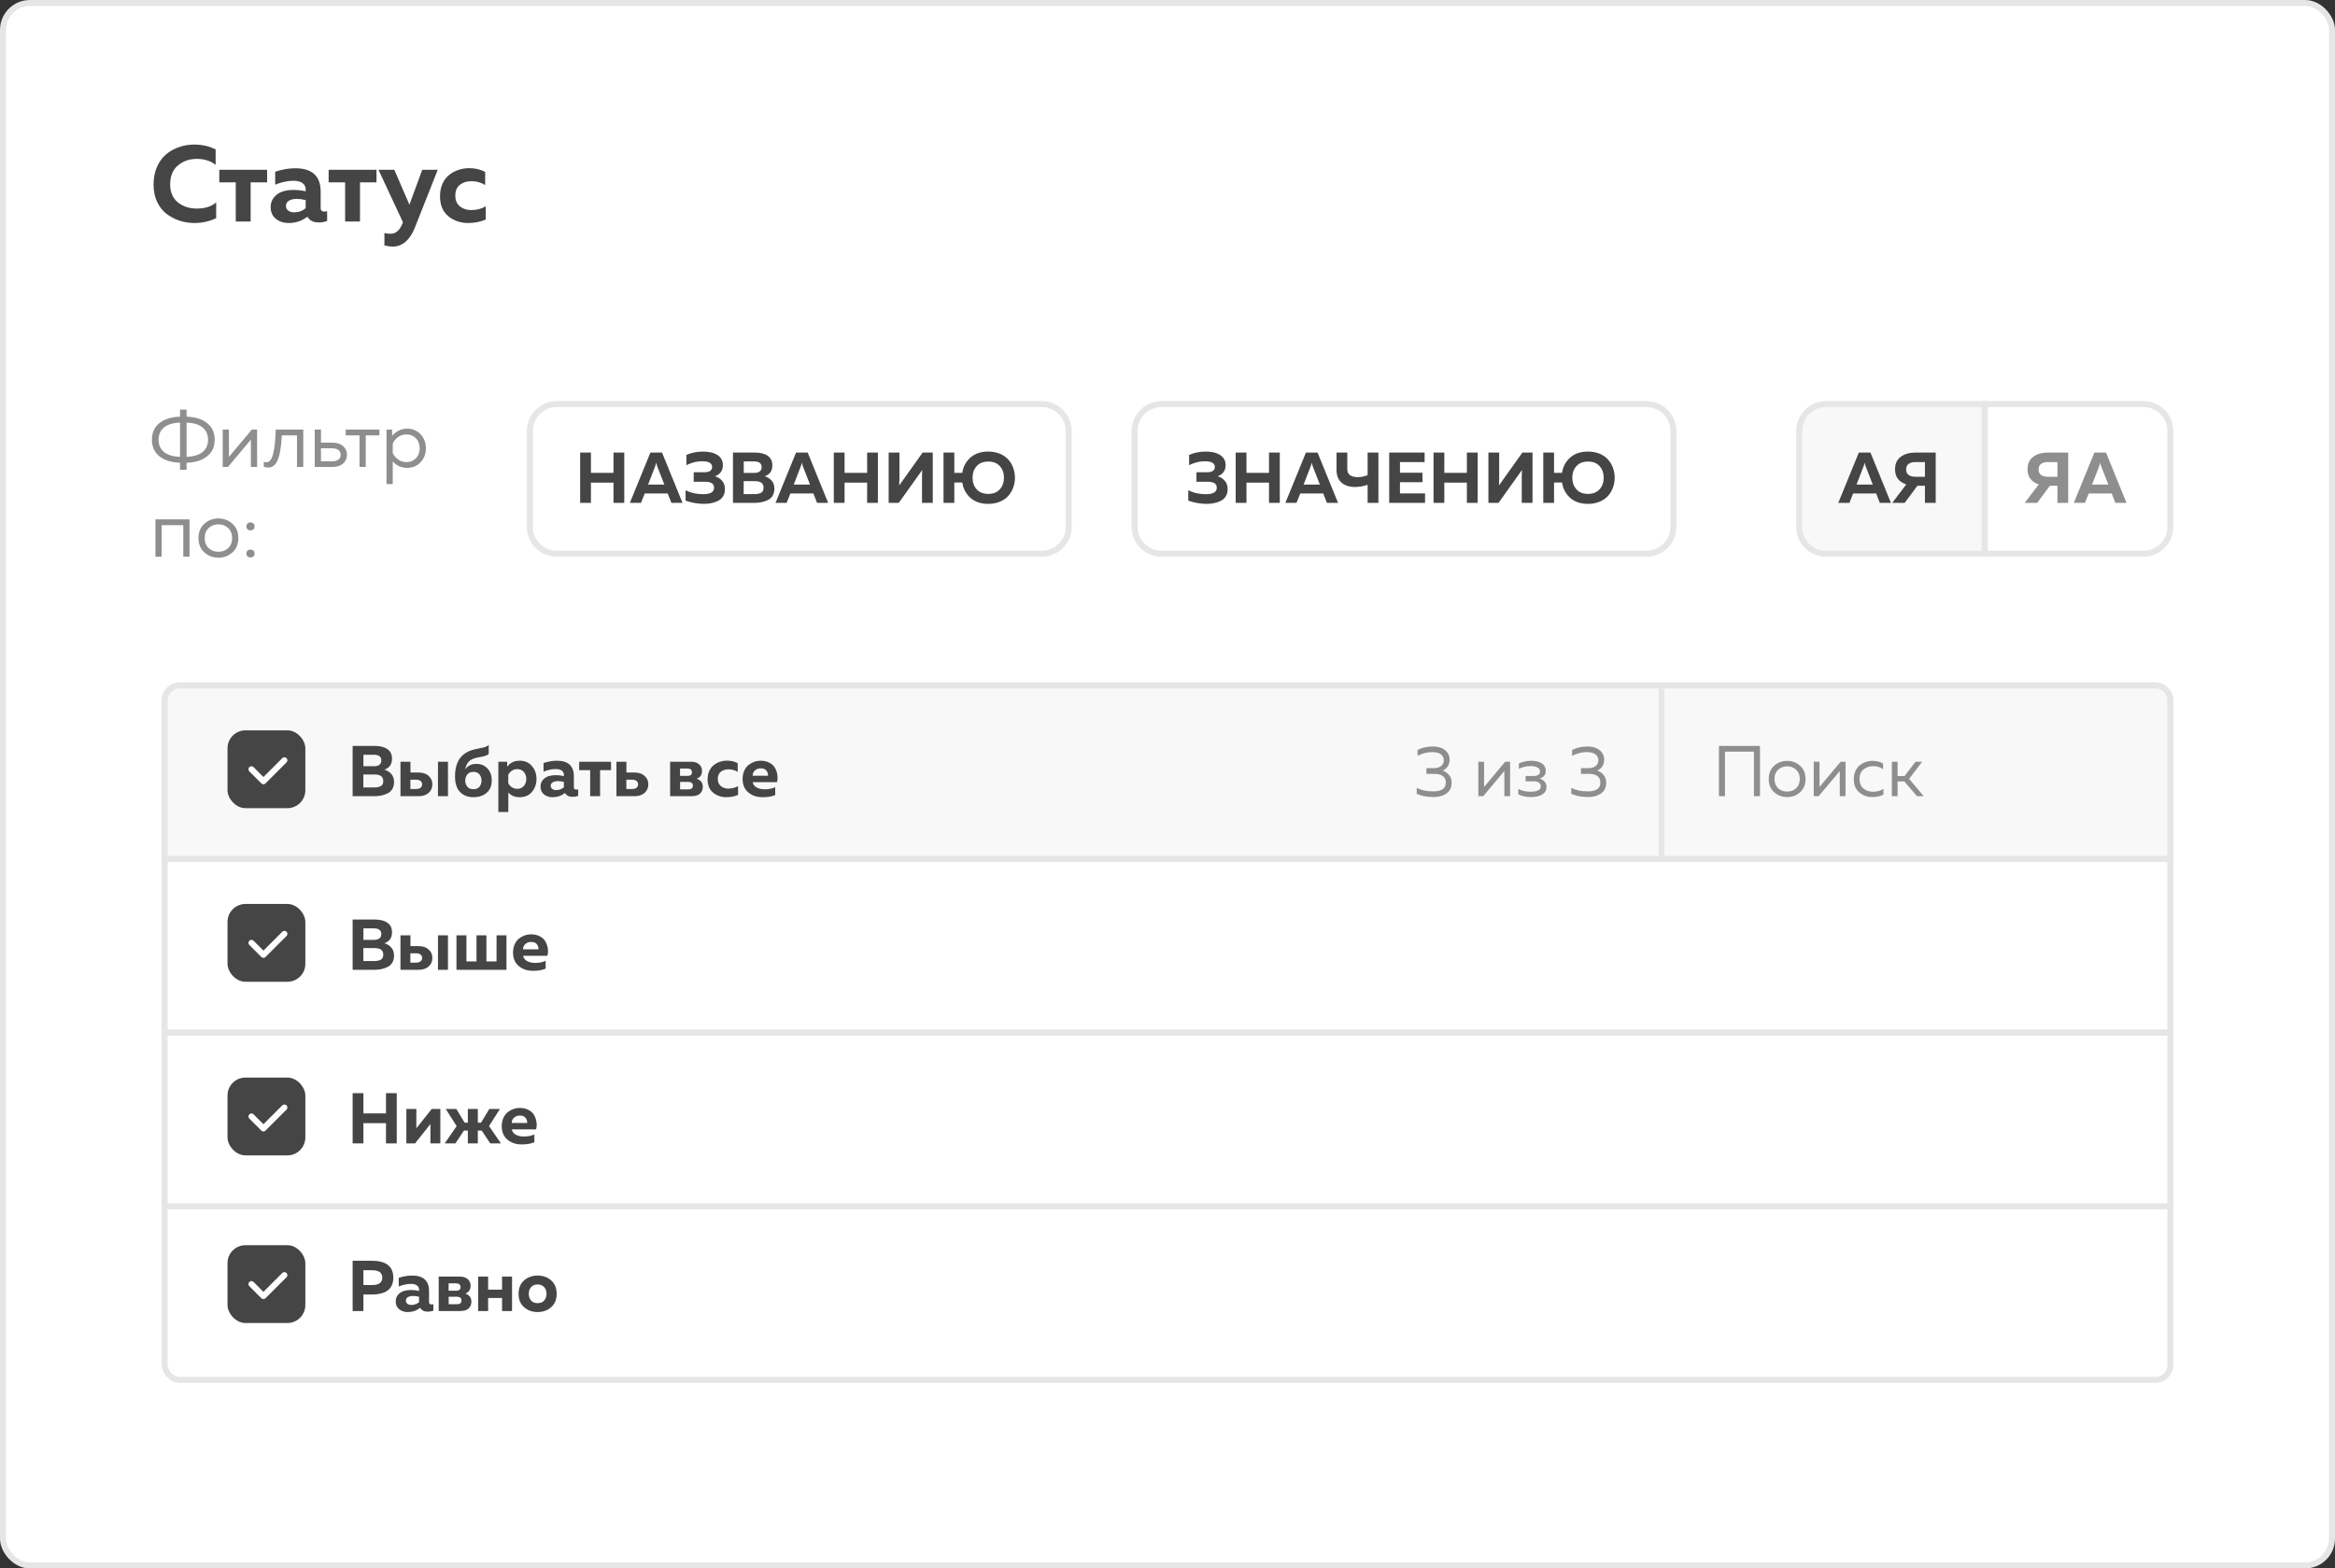 <svg width="390" height="262" viewBox="0 0 390 262" fill="none" xmlns="http://www.w3.org/2000/svg">
<rect x="0" y="0" width="390" height="262" fill="#333333" stroke="none"/>
<rect x="0.5" y="0.5" width="389" height="261" rx="4.5" fill="white" stroke="#E6E6E6"/>
<rect x="27.5" y="114.5" width="335" height="116" rx="2.5" fill="white" stroke="#E6E6E6"/>
<path d="M27.5 117C27.5 115.619 28.619 114.5 30 114.5H360C361.381 114.5 362.5 115.619 362.5 117V143.5H27.5V117Z" fill="#F8F8F8" stroke="#E6E6E6"/>
<path d="M27.5 143.5H362.5V172.5H27.5V143.5Z" fill="white" stroke="#E6E6E6"/>
<path d="M27.5 172.5H362.5V201.5H27.5V172.5Z" fill="white" stroke="#E6E6E6"/>
<rect x="38" y="122" width="13" height="13" rx="3" fill="#454545"/>
<path d="M42 128.5L44 130.5L47.5 127" stroke="white" stroke-linecap="round" stroke-linejoin="round"/>
<rect x="38" y="151" width="13" height="13" rx="3" fill="#454545"/>
<path d="M42 157.5L44 159.5L47.5 156" stroke="white" stroke-linecap="round" stroke-linejoin="round"/>
<rect x="38" y="180" width="13" height="13" rx="3" fill="#454545"/>
<path d="M42 186.5L44 188.5L47.5 185" stroke="white" stroke-linecap="round" stroke-linejoin="round"/>
<rect x="38" y="208" width="13" height="13" rx="3" fill="#454545"/>
<path d="M42 214.5L44 216.5L47.5 213" stroke="white" stroke-linecap="round" stroke-linejoin="round"/>
<path d="M88.5 72C88.5 69.515 90.515 67.5 93 67.5H174C176.485 67.5 178.5 69.515 178.5 72V88C178.5 90.485 176.485 92.5 174 92.5H93C90.515 92.5 88.5 90.485 88.5 88V72Z" fill="white" stroke="#E6E6E6"/>
<path d="M189.5 72C189.5 69.515 191.515 67.5 194 67.5H275C277.485 67.5 279.5 69.515 279.5 72V88C279.5 90.485 277.485 92.5 275 92.5H194C191.515 92.5 189.5 90.485 189.5 88V72Z" fill="white" stroke="#E6E6E6"/>
<path d="M300.5 72C300.5 69.515 302.515 67.5 305 67.5H331.5V92.5H305C302.515 92.5 300.5 90.485 300.5 88V72Z" fill="#F8F8F8" stroke="#E6E6E6"/>
<path d="M362.5 72C362.5 69.515 360.485 67.5 358 67.5H331.5V92.5H358C360.485 92.5 362.5 90.485 362.5 88V72Z" fill="white" stroke="#E6E6E6"/>
<path d="M25.648 30.844C25.648 29.74 25.84 28.75 26.224 27.874C26.62 26.986 27.136 26.278 27.772 25.75C28.42 25.222 29.14 24.826 29.932 24.562C30.724 24.286 31.552 24.148 32.416 24.148C33.736 24.148 34.936 24.418 36.016 24.958V27.532C35.164 26.872 34.114 26.542 32.866 26.542C31.642 26.542 30.592 26.908 29.716 27.64C28.852 28.36 28.42 29.428 28.42 30.844C28.42 31.516 28.546 32.116 28.798 32.644C29.05 33.16 29.386 33.574 29.806 33.886C30.238 34.198 30.712 34.438 31.228 34.606C31.756 34.762 32.302 34.84 32.866 34.84C34.258 34.84 35.338 34.492 36.106 33.796V36.442C34.99 36.982 33.772 37.252 32.452 37.252C31.588 37.252 30.76 37.12 29.968 36.856C29.176 36.592 28.45 36.208 27.79 35.704C27.142 35.2 26.62 34.528 26.224 33.688C25.84 32.848 25.648 31.9 25.648 30.844ZM41.864 37H39.38V30.466H36.626V28.36H44.618V30.466H41.864V37ZM53.559 34.768C53.559 35.152 53.763 35.344 54.171 35.344C54.339 35.344 54.495 35.32 54.639 35.272V36.91C54.183 37.078 53.721 37.162 53.253 37.162C52.341 37.162 51.705 36.838 51.345 36.19C50.445 36.898 49.407 37.252 48.231 37.252C47.379 37.252 46.659 37.018 46.071 36.55C45.495 36.07 45.207 35.422 45.207 34.606C45.207 33.922 45.411 33.352 45.819 32.896C46.227 32.44 46.701 32.134 47.241 31.978C47.781 31.81 48.369 31.726 49.005 31.726C49.713 31.726 50.397 31.804 51.057 31.96V31.654C51.057 31.21 50.883 30.856 50.535 30.592C50.187 30.328 49.683 30.196 49.023 30.196C48.063 30.196 47.043 30.412 45.963 30.844V28.684C47.115 28.3 48.231 28.108 49.311 28.108C52.143 28.108 53.559 29.41 53.559 32.014V34.768ZM49.581 33.22C49.065 33.22 48.633 33.316 48.285 33.508C47.937 33.7 47.763 34 47.763 34.408C47.763 34.72 47.889 34.978 48.141 35.182C48.405 35.374 48.729 35.47 49.113 35.47C49.869 35.47 50.517 35.236 51.057 34.768V33.418C50.505 33.286 50.013 33.22 49.581 33.22ZM60.128 37H57.644V30.466H54.89V28.36H62.882V30.466H60.128V37ZM68.382 34.192L70.524 28.36H73.116L69.282 38.044C68.43 40.144 67.188 41.194 65.556 41.194C65.208 41.194 64.758 41.128 64.206 40.996V38.926C64.602 39.01 64.944 39.052 65.232 39.052C66.144 39.052 66.828 38.422 67.284 37.162L67.302 37.126L63.216 28.36H65.862L68.382 34.192ZM73.494 32.806C73.494 32.014 73.632 31.306 73.908 30.682C74.196 30.058 74.574 29.566 75.042 29.206C75.51 28.834 76.026 28.558 76.59 28.378C77.154 28.186 77.748 28.09 78.372 28.09C79.368 28.09 80.256 28.3 81.036 28.72V30.916C80.364 30.484 79.596 30.268 78.732 30.268C77.976 30.268 77.34 30.466 76.824 30.862C76.308 31.258 76.05 31.864 76.05 32.68C76.05 33.46 76.308 34.06 76.824 34.48C77.34 34.888 77.964 35.092 78.696 35.092C79.62 35.092 80.43 34.882 81.126 34.462V36.676C80.226 37.06 79.254 37.252 78.21 37.252C76.914 37.252 75.804 36.874 74.88 36.118C73.956 35.35 73.494 34.246 73.494 32.806Z" fill="#454545"/>
<path d="M31.162 78.481H30.07V77.298C28.631 77.255 27.487 76.899 26.638 76.232C25.797 75.565 25.377 74.637 25.377 73.45C25.377 72.263 25.797 71.335 26.638 70.668C27.487 70.001 28.631 69.645 30.07 69.602V68.419H31.162V69.602C32.601 69.645 33.74 70.001 34.581 70.668C35.43 71.335 35.855 72.263 35.855 73.45C35.855 74.637 35.43 75.565 34.581 76.232C33.74 76.899 32.601 77.255 31.162 77.298V78.481ZM27.392 71.409C26.785 71.903 26.482 72.583 26.482 73.45C26.482 74.317 26.785 75.001 27.392 75.504C27.999 75.998 28.891 76.267 30.07 76.31V70.59C28.891 70.633 27.999 70.906 27.392 71.409ZM31.162 70.59V76.31C32.341 76.267 33.233 75.998 33.84 75.504C34.447 75.001 34.75 74.317 34.75 73.45C34.75 72.583 34.447 71.903 33.84 71.409C33.233 70.906 32.341 70.633 31.162 70.59ZM38.081 78H37.197V71.76H38.237V76.323L42.059 71.76H42.943V78H41.903V73.437L38.081 78ZM47.075 72.722C47.032 73.407 46.98 74.005 46.919 74.516C46.859 75.027 46.772 75.521 46.659 75.998C46.547 76.466 46.408 76.847 46.243 77.142C46.087 77.437 45.888 77.671 45.645 77.844C45.403 78.017 45.125 78.104 44.813 78.104C44.562 78.104 44.311 78.056 44.059 77.961V77.142C44.198 77.194 44.337 77.22 44.475 77.22C44.995 77.22 45.372 76.765 45.606 75.855C45.849 74.936 46.001 73.571 46.061 71.76H50.65V78H49.61V72.722H47.075ZM55.535 78H52.571V71.76H53.611V73.944H55.535C56.281 73.944 56.87 74.135 57.303 74.516C57.737 74.897 57.953 75.383 57.953 75.972C57.953 76.561 57.737 77.047 57.303 77.428C56.87 77.809 56.281 78 55.535 78ZM53.611 74.88V77.064H55.405C55.873 77.064 56.237 76.973 56.497 76.791C56.766 76.609 56.9 76.336 56.9 75.972C56.9 75.608 56.766 75.335 56.497 75.153C56.237 74.971 55.873 74.88 55.405 74.88H53.611ZM61.087 78H60.047V72.722H57.746V71.76H63.375V72.722H61.087V78ZM65.492 72.8C66.194 72.003 67.034 71.604 68.014 71.604C68.906 71.604 69.647 71.916 70.237 72.54C70.835 73.164 71.134 73.944 71.134 74.88C71.134 75.816 70.835 76.596 70.237 77.22C69.647 77.844 68.906 78.156 68.014 78.156C67.026 78.156 66.22 77.792 65.596 77.064V80.86H64.556V71.76H65.492V72.8ZM69.457 76.557C69.881 76.132 70.094 75.573 70.094 74.88C70.094 74.187 69.881 73.628 69.457 73.203C69.041 72.778 68.521 72.566 67.897 72.566C67.368 72.566 66.9 72.713 66.493 73.008C66.085 73.303 65.786 73.667 65.596 74.1V75.66C65.786 76.093 66.085 76.457 66.493 76.752C66.9 77.047 67.368 77.194 67.897 77.194C68.521 77.194 69.041 76.982 69.457 76.557ZM27.002 93H25.962V86.76H31.656V93H30.616V87.722H27.002V93ZM34.138 92.285C33.48 91.696 33.15 90.894 33.15 89.88C33.15 88.866 33.48 88.069 34.138 87.488C34.797 86.899 35.577 86.604 36.478 86.604C37.388 86.604 38.168 86.899 38.818 87.488C39.477 88.069 39.806 88.866 39.806 89.88C39.806 90.894 39.477 91.696 38.818 92.285C38.168 92.866 37.388 93.156 36.478 93.156C35.577 93.156 34.797 92.866 34.138 92.285ZM38.116 91.557C38.55 91.141 38.766 90.582 38.766 89.88C38.766 89.178 38.55 88.623 38.116 88.216C37.683 87.8 37.137 87.592 36.478 87.592C35.819 87.592 35.273 87.8 34.84 88.216C34.407 88.623 34.19 89.178 34.19 89.88C34.19 90.582 34.407 91.141 34.84 91.557C35.273 91.964 35.819 92.168 36.478 92.168C37.137 92.168 37.683 91.964 38.116 91.557ZM42.325 87.449C42.455 87.562 42.52 87.722 42.52 87.93C42.52 88.138 42.455 88.303 42.325 88.424C42.195 88.537 42.03 88.593 41.831 88.593C41.64 88.593 41.48 88.537 41.35 88.424C41.22 88.303 41.155 88.138 41.155 87.93C41.155 87.722 41.22 87.562 41.35 87.449C41.48 87.328 41.64 87.267 41.831 87.267C42.03 87.267 42.195 87.328 42.325 87.449ZM42.325 91.973C42.455 92.086 42.52 92.246 42.52 92.454C42.52 92.662 42.455 92.827 42.325 92.948C42.195 93.061 42.03 93.117 41.831 93.117C41.64 93.117 41.48 93.061 41.35 92.948C41.22 92.827 41.155 92.662 41.155 92.454C41.155 92.246 41.22 92.086 41.35 91.973C41.48 91.86 41.64 91.804 41.831 91.804C42.03 91.804 42.195 91.86 42.325 91.973Z" fill="#8E8E8E"/>
<path d="M102.468 75.6H104.268V84H102.468V80.616H98.7V84H96.9V75.6H98.7V78.984H102.468V75.6ZM107.06 84H105.2L108.632 75.6H110.576L113.996 84H112.136L111.524 82.428H107.684L107.06 84ZM109.412 77.928L108.248 80.94H110.96L109.784 77.928C109.704 77.704 109.644 77.484 109.604 77.268C109.556 77.516 109.492 77.736 109.412 77.928ZM121.079 81.72C121.079 82.168 120.979 82.56 120.779 82.896C120.579 83.224 120.307 83.476 119.963 83.652C119.619 83.828 119.251 83.956 118.859 84.036C118.475 84.124 118.059 84.168 117.611 84.168C116.555 84.168 115.519 83.988 114.503 83.628V81.9C115.415 82.348 116.407 82.564 117.479 82.548C118.671 82.548 119.267 82.184 119.267 81.456C119.267 80.8 118.763 80.472 117.755 80.472H115.859L115.871 78.888H117.635C118.043 78.888 118.363 78.816 118.595 78.672C118.827 78.52 118.943 78.3 118.943 78.012C118.943 77.372 118.387 77.052 117.275 77.052C116.443 77.036 115.567 77.252 114.647 77.7V75.984C115.527 75.616 116.455 75.432 117.431 75.432C118.447 75.432 119.251 75.628 119.843 76.02C120.443 76.404 120.743 76.972 120.743 77.724C120.743 78.172 120.623 78.556 120.383 78.876C120.143 79.188 119.815 79.416 119.399 79.56C119.887 79.696 120.287 79.944 120.599 80.304C120.919 80.664 121.079 81.136 121.079 81.72ZM122.423 75.6H126.095C127.015 75.6 127.727 75.78 128.231 76.14C128.743 76.492 128.999 77.02 128.999 77.724C128.999 78.66 128.575 79.272 127.727 79.56C128.191 79.696 128.575 79.936 128.879 80.28C129.183 80.616 129.335 81.072 129.335 81.648C129.335 82.104 129.235 82.496 129.035 82.824C128.835 83.144 128.563 83.384 128.219 83.544C127.883 83.704 127.535 83.82 127.175 83.892C126.823 83.964 126.443 84 126.035 84H122.423V75.6ZM127.535 81.456C127.535 80.736 127.059 80.376 126.107 80.376H124.211V82.536H126.011C126.483 82.536 126.855 82.46 127.127 82.308C127.399 82.156 127.535 81.872 127.535 81.456ZM127.211 78.036C127.211 77.396 126.787 77.076 125.939 77.076H124.223V78.996H126.035C126.387 78.996 126.671 78.916 126.887 78.756C127.103 78.588 127.211 78.348 127.211 78.036ZM131.388 84H129.528L132.96 75.6H134.904L138.324 84H136.464L135.852 82.428H132.012L131.388 84ZM133.74 77.928L132.576 80.94H135.288L134.112 77.928C134.032 77.704 133.972 77.484 133.932 77.268C133.884 77.516 133.82 77.736 133.74 77.928ZM144.831 75.6H146.631V84H144.831V80.616H141.063V84H139.263V75.6H141.063V78.984H144.831V75.6ZM155.795 84H153.995V79.668C153.995 79.244 154.007 78.86 154.031 78.516L150.119 84H148.427V75.6H150.227V79.932C150.227 80.356 150.215 80.74 150.191 81.084L154.103 75.6H155.795V84ZM169.231 78.156C169.423 78.676 169.519 79.224 169.519 79.8C169.519 80.376 169.423 80.924 169.231 81.444C169.047 81.964 168.771 82.428 168.403 82.836C168.043 83.244 167.575 83.568 166.999 83.808C166.423 84.048 165.775 84.168 165.055 84.168C163.815 84.168 162.819 83.828 162.067 83.148C161.323 82.468 160.875 81.62 160.723 80.604H159.391V84H157.591V75.6H159.391V78.984H160.723C160.875 77.968 161.323 77.124 162.067 76.452C162.819 75.772 163.815 75.432 165.055 75.432C165.775 75.432 166.423 75.552 166.999 75.792C167.575 76.032 168.043 76.356 168.403 76.764C168.771 77.172 169.047 77.636 169.231 78.156ZM163.123 77.868C162.667 78.38 162.439 79.024 162.439 79.8C162.439 80.576 162.667 81.22 163.123 81.732C163.579 82.244 164.227 82.5 165.067 82.5C165.899 82.5 166.543 82.244 166.999 81.732C167.455 81.22 167.683 80.576 167.683 79.8C167.683 79.024 167.455 78.38 166.999 77.868C166.543 77.356 165.899 77.1 165.067 77.1C164.227 77.1 163.579 77.356 163.123 77.868Z" fill="#454545"/>
<path d="M205.044 81.72C205.044 82.168 204.944 82.56 204.744 82.896C204.544 83.224 204.272 83.476 203.928 83.652C203.584 83.828 203.216 83.956 202.824 84.036C202.44 84.124 202.024 84.168 201.576 84.168C200.52 84.168 199.484 83.988 198.468 83.628V81.9C199.38 82.348 200.372 82.564 201.444 82.548C202.636 82.548 203.232 82.184 203.232 81.456C203.232 80.8 202.728 80.472 201.72 80.472H199.824L199.836 78.888H201.6C202.008 78.888 202.328 78.816 202.56 78.672C202.792 78.52 202.908 78.3 202.908 78.012C202.908 77.372 202.352 77.052 201.24 77.052C200.408 77.036 199.532 77.252 198.612 77.7V75.984C199.492 75.616 200.42 75.432 201.396 75.432C202.412 75.432 203.216 75.628 203.808 76.02C204.408 76.404 204.708 76.972 204.708 77.724C204.708 78.172 204.588 78.556 204.348 78.876C204.108 79.188 203.78 79.416 203.364 79.56C203.852 79.696 204.252 79.944 204.564 80.304C204.884 80.664 205.044 81.136 205.044 81.72ZM211.956 75.6H213.756V84H211.956V80.616H208.188V84H206.388V75.6H208.188V78.984H211.956V75.6ZM216.548 84H214.688L218.12 75.6H220.064L223.484 84H221.624L221.012 82.428H217.172L216.548 84ZM218.9 77.928L217.736 80.94H220.448L219.272 77.928C219.192 77.704 219.132 77.484 219.092 77.268C219.044 77.516 218.98 77.736 218.9 77.928ZM230.226 84H228.426V80.988C227.682 81.228 226.974 81.348 226.302 81.348C225.342 81.34 224.59 81.092 224.046 80.604C223.502 80.116 223.23 79.4 223.23 78.456V75.6H225.03V78.396C225.03 78.836 225.186 79.164 225.498 79.38C225.81 79.596 226.23 79.704 226.758 79.704C227.318 79.704 227.874 79.592 228.426 79.368V75.6H230.226V84ZM232.029 75.6H237.945V77.184H233.829V78.972H237.585V80.544H233.829V82.416H238.017V84H232.029V75.6ZM245.003 75.6H246.803V84H245.003V80.616H241.235V84H239.435V75.6H241.235V78.984H245.003V75.6ZM255.967 84H254.167V79.668C254.167 79.244 254.179 78.86 254.203 78.516L250.291 84H248.599V75.6H250.399V79.932C250.399 80.356 250.387 80.74 250.363 81.084L254.275 75.6H255.967V84ZM269.403 78.156C269.595 78.676 269.691 79.224 269.691 79.8C269.691 80.376 269.595 80.924 269.403 81.444C269.219 81.964 268.943 82.428 268.575 82.836C268.215 83.244 267.747 83.568 267.171 83.808C266.595 84.048 265.947 84.168 265.227 84.168C263.987 84.168 262.991 83.828 262.239 83.148C261.495 82.468 261.047 81.62 260.895 80.604H259.563V84H257.763V75.6H259.563V78.984H260.895C261.047 77.968 261.495 77.124 262.239 76.452C262.991 75.772 263.987 75.432 265.227 75.432C265.947 75.432 266.595 75.552 267.171 75.792C267.747 76.032 268.215 76.356 268.575 76.764C268.943 77.172 269.219 77.636 269.403 78.156ZM263.295 77.868C262.839 78.38 262.611 79.024 262.611 79.8C262.611 80.576 262.839 81.22 263.295 81.732C263.751 82.244 264.399 82.5 265.239 82.5C266.071 82.5 266.715 82.244 267.171 81.732C267.627 81.22 267.855 80.576 267.855 79.8C267.855 79.024 267.627 78.38 267.171 77.868C266.715 77.356 266.071 77.1 265.239 77.1C264.399 77.1 263.751 77.356 263.295 77.868Z" fill="#454545"/>
<path d="M308.896 84H307.036L310.468 75.6H312.412L315.832 84H313.972L313.36 82.428H309.52L308.896 84ZM311.248 77.928L310.084 80.94H312.796L311.62 77.928C311.54 77.704 311.48 77.484 311.44 77.268C311.392 77.516 311.328 77.736 311.248 77.928ZM318.127 84H316.051L318.391 80.916C317.143 80.5 316.519 79.664 316.519 78.408C316.519 77.464 316.839 76.76 317.479 76.296C318.119 75.832 318.923 75.6 319.891 75.6H323.311V84H321.511V81.144H320.251L318.127 84ZM318.775 77.496C318.503 77.696 318.367 78 318.367 78.408C318.367 78.816 318.503 79.124 318.775 79.332C319.055 79.54 319.431 79.644 319.903 79.644H321.511V77.184H319.903C319.431 77.184 319.055 77.288 318.775 77.496Z" fill="#454545"/>
<path d="M340.256 84H338.18L340.52 80.916C339.272 80.5 338.648 79.664 338.648 78.408C338.648 77.464 338.968 76.76 339.608 76.296C340.248 75.832 341.052 75.6 342.02 75.6H345.44V84H343.64V81.144H342.38L340.256 84ZM340.904 77.496C340.632 77.696 340.496 78 340.496 78.408C340.496 78.816 340.632 79.124 340.904 79.332C341.184 79.54 341.56 79.644 342.032 79.644H343.64V77.184H342.032C341.56 77.184 341.184 77.288 340.904 77.496ZM348.24 84H346.38L349.812 75.6H351.756L355.176 84H353.316L352.704 82.428H348.864L348.24 84ZM350.592 77.928L349.428 80.94H352.14L350.964 77.928C350.884 77.704 350.824 77.484 350.784 77.268C350.736 77.516 350.672 77.736 350.592 77.928Z" fill="#8E8E8E"/>
<path d="M58.9 124.6H62.572C63.492 124.6 64.204 124.78 64.708 125.14C65.22 125.492 65.476 126.02 65.476 126.724C65.476 127.66 65.052 128.272 64.204 128.56C64.668 128.696 65.052 128.936 65.356 129.28C65.66 129.616 65.812 130.072 65.812 130.648C65.812 131.104 65.712 131.496 65.512 131.824C65.312 132.144 65.04 132.384 64.696 132.544C64.36 132.704 64.012 132.82 63.652 132.892C63.3 132.964 62.92 133 62.512 133H58.9V124.6ZM64.012 130.456C64.012 129.736 63.536 129.376 62.584 129.376H60.688V131.536H62.488C62.96 131.536 63.332 131.46 63.604 131.308C63.876 131.156 64.012 130.872 64.012 130.456ZM63.688 127.036C63.688 126.396 63.264 126.076 62.416 126.076H60.7V127.996H62.512C62.864 127.996 63.148 127.916 63.364 127.756C63.58 127.588 63.688 127.348 63.688 127.036ZM69.888 133H66.888V127.24H68.556V129.04H69.888C70.616 129.04 71.184 129.228 71.592 129.604C72.008 129.972 72.216 130.444 72.216 131.02C72.216 131.596 72.008 132.072 71.592 132.448C71.184 132.816 70.616 133 69.888 133ZM68.544 130.24V131.8H69.48C69.808 131.8 70.06 131.732 70.236 131.596C70.412 131.46 70.5 131.268 70.5 131.02C70.5 130.772 70.412 130.58 70.236 130.444C70.06 130.308 69.808 130.24 69.48 130.24H68.544ZM74.82 133H73.152V127.24H74.82V133ZM82.131 130.372C82.131 131.26 81.847 131.948 81.279 132.436C80.711 132.924 79.975 133.168 79.071 133.168C78.159 133.168 77.419 132.884 76.851 132.316C76.283 131.74 75.999 130.864 75.999 129.688C75.999 127.824 76.587 126.524 77.763 125.788C78.227 125.5 78.727 125.296 79.263 125.176C79.807 125.056 80.279 124.956 80.679 124.876C81.087 124.796 81.403 124.648 81.627 124.432V125.956C81.355 126.18 80.895 126.344 80.247 126.448C79.607 126.544 79.111 126.684 78.759 126.868C78.455 127.036 78.215 127.272 78.039 127.576C77.863 127.872 77.751 128.18 77.703 128.5C78.135 127.9 78.759 127.6 79.575 127.6C80.311 127.6 80.919 127.848 81.399 128.344C81.887 128.84 82.131 129.516 82.131 130.372ZM77.703 130.384C77.703 130.76 77.815 131.096 78.039 131.392C78.263 131.688 78.607 131.836 79.071 131.836C79.535 131.836 79.875 131.692 80.091 131.404C80.315 131.108 80.427 130.768 80.427 130.384C80.427 130 80.315 129.664 80.091 129.376C79.875 129.08 79.535 128.932 79.071 128.932C78.615 128.932 78.271 129.084 78.039 129.388C77.815 129.684 77.703 130.016 77.703 130.384ZM84.711 128.08C85.183 127.408 85.879 127.072 86.799 127.072C87.671 127.072 88.355 127.372 88.851 127.972C89.355 128.564 89.607 129.28 89.607 130.12C89.607 130.96 89.355 131.68 88.851 132.28C88.355 132.872 87.671 133.168 86.799 133.168C86.007 133.168 85.375 132.908 84.903 132.388V135.64H83.235V127.24H84.711V128.08ZM87.495 131.296C87.767 130.976 87.903 130.584 87.903 130.12C87.903 129.656 87.767 129.268 87.495 128.956C87.223 128.636 86.855 128.476 86.391 128.476C86.047 128.476 85.739 128.568 85.467 128.752C85.203 128.936 85.011 129.164 84.891 129.436V130.804C85.011 131.076 85.203 131.304 85.467 131.488C85.739 131.672 86.047 131.764 86.391 131.764C86.855 131.764 87.223 131.608 87.495 131.296ZM95.848 131.512C95.848 131.768 95.984 131.896 96.256 131.896C96.368 131.896 96.472 131.88 96.568 131.848V132.94C96.264 133.052 95.956 133.108 95.644 133.108C95.036 133.108 94.612 132.892 94.372 132.46C93.772 132.932 93.08 133.168 92.296 133.168C91.728 133.168 91.248 133.012 90.856 132.7C90.472 132.38 90.28 131.948 90.28 131.404C90.28 130.948 90.416 130.568 90.688 130.264C90.96 129.96 91.276 129.756 91.636 129.652C91.996 129.54 92.388 129.484 92.812 129.484C93.284 129.484 93.74 129.536 94.18 129.64V129.436C94.18 129.14 94.064 128.904 93.832 128.728C93.6 128.552 93.264 128.464 92.824 128.464C92.184 128.464 91.504 128.608 90.784 128.896V127.456C91.552 127.2 92.296 127.072 93.016 127.072C94.904 127.072 95.848 127.94 95.848 129.676V131.512ZM93.196 130.48C92.852 130.48 92.564 130.544 92.332 130.672C92.1 130.8 91.984 131 91.984 131.272C91.984 131.48 92.068 131.652 92.236 131.788C92.412 131.916 92.628 131.98 92.884 131.98C93.388 131.98 93.82 131.824 94.18 131.512V130.612C93.812 130.524 93.484 130.48 93.196 130.48ZM100.227 133H98.571V128.644H96.735V127.24H102.063V128.644H100.227V133ZM105.958 133H102.958V127.24H104.626V129.04H105.958C106.686 129.04 107.254 129.228 107.662 129.604C108.078 129.972 108.286 130.444 108.286 131.02C108.286 131.596 108.078 132.072 107.662 132.448C107.254 132.816 106.686 133 105.958 133ZM104.614 130.24V131.8H105.55C105.878 131.8 106.13 131.732 106.306 131.596C106.482 131.46 106.57 131.268 106.57 131.02C106.57 130.772 106.482 130.58 106.306 130.444C106.13 130.308 105.878 130.24 105.55 130.24H104.614ZM115.451 133H111.923V127.24H115.355C115.995 127.24 116.471 127.388 116.783 127.684C117.095 127.972 117.251 128.332 117.251 128.764C117.251 129.42 116.955 129.86 116.363 130.084C117.043 130.308 117.383 130.76 117.383 131.44C117.383 131.896 117.231 132.272 116.927 132.568C116.623 132.856 116.131 133 115.451 133ZM113.591 130.612V131.86H114.959C115.471 131.86 115.727 131.656 115.727 131.248C115.727 130.824 115.471 130.612 114.959 130.612H113.591ZM113.579 128.38V129.604H114.851C115.331 129.604 115.571 129.404 115.571 129.004C115.571 128.588 115.327 128.38 114.839 128.38H113.579ZM118.185 130.204C118.185 129.676 118.277 129.204 118.461 128.788C118.653 128.372 118.905 128.044 119.217 127.804C119.529 127.556 119.873 127.372 120.249 127.252C120.625 127.124 121.021 127.06 121.437 127.06C122.101 127.06 122.693 127.2 123.213 127.48V128.944C122.765 128.656 122.253 128.512 121.677 128.512C121.173 128.512 120.749 128.644 120.405 128.908C120.061 129.172 119.889 129.576 119.889 130.12C119.889 130.64 120.061 131.04 120.405 131.32C120.749 131.592 121.165 131.728 121.653 131.728C122.269 131.728 122.809 131.588 123.273 131.308V132.784C122.673 133.04 122.025 133.168 121.329 133.168C120.465 133.168 119.725 132.916 119.109 132.412C118.493 131.9 118.185 131.164 118.185 130.204ZM124.032 130.12C124.032 129.6 124.124 129.14 124.308 128.74C124.492 128.332 124.732 128.012 125.028 127.78C125.332 127.548 125.648 127.372 125.976 127.252C126.312 127.132 126.652 127.072 126.996 127.072C127.572 127.072 128.068 127.18 128.484 127.396C128.908 127.612 129.22 127.892 129.42 128.236C129.62 128.572 129.756 128.956 129.828 129.388C129.908 129.812 129.888 130.236 129.768 130.66H125.712C125.8 131.06 126.032 131.36 126.408 131.56C126.784 131.752 127.228 131.848 127.74 131.848C128.372 131.848 128.952 131.732 129.48 131.5V132.808C128.912 133.048 128.208 133.168 127.368 133.168C126.408 133.168 125.612 132.9 124.98 132.364C124.348 131.828 124.032 131.08 124.032 130.12ZM128.268 129.58C128.308 129.316 128.232 129.044 128.04 128.764C127.848 128.484 127.52 128.344 127.056 128.344C126.688 128.344 126.372 128.456 126.108 128.68C125.844 128.896 125.708 129.196 125.7 129.58H128.268Z" fill="#454545"/>
<path d="M242.12 126.916C242.12 127.332 242.008 127.708 241.784 128.044C241.568 128.372 241.284 128.596 240.932 128.716C241.348 128.844 241.704 129.08 242 129.424C242.304 129.76 242.456 130.212 242.456 130.78C242.456 131.54 242.172 132.124 241.604 132.532C241.044 132.94 240.332 133.144 239.468 133.144C238.372 133.144 237.424 132.964 236.624 132.604V131.608C237.4 132.008 238.32 132.204 239.384 132.196C240.784 132.196 241.484 131.708 241.484 130.732C241.484 129.756 240.82 129.268 239.492 129.268H238.244V128.308L239.384 128.32C239.96 128.32 240.396 128.2 240.692 127.96C240.996 127.712 241.148 127.392 241.148 127C241.148 126.576 240.98 126.244 240.644 126.004C240.308 125.756 239.832 125.632 239.216 125.632C238.368 125.632 237.552 125.84 236.768 126.256V125.272C237.52 124.888 238.38 124.696 239.348 124.696C240.18 124.696 240.848 124.9 241.352 125.308C241.864 125.716 242.12 126.252 242.12 126.916ZM247.735 133H246.919V127.24H247.879V131.452L251.407 127.24H252.223V133H251.263V128.788L247.735 133ZM258.305 131.452C258.305 131.988 258.073 132.404 257.609 132.7C257.153 132.996 256.521 133.144 255.713 133.144C254.905 133.144 254.197 132.996 253.589 132.7V131.788C254.173 132.1 254.841 132.256 255.593 132.256C256.761 132.256 257.345 131.952 257.345 131.344C257.345 130.792 256.921 130.516 256.073 130.516H254.813V129.628H256.073C256.841 129.628 257.225 129.38 257.225 128.884C257.225 128.58 257.081 128.352 256.793 128.2C256.505 128.048 256.121 127.972 255.641 127.972C254.945 127.972 254.293 128.124 253.685 128.428V127.528C254.333 127.232 255.021 127.084 255.749 127.084C256.533 127.084 257.133 127.236 257.549 127.54C257.973 127.836 258.185 128.24 258.185 128.752C258.185 129.096 258.089 129.38 257.897 129.604C257.705 129.828 257.445 129.976 257.117 130.048C257.461 130.136 257.745 130.304 257.969 130.552C258.193 130.8 258.305 131.1 258.305 131.452ZM267.936 126.916C267.936 127.332 267.824 127.708 267.6 128.044C267.384 128.372 267.1 128.596 266.748 128.716C267.164 128.844 267.52 129.08 267.816 129.424C268.12 129.76 268.272 130.212 268.272 130.78C268.272 131.54 267.988 132.124 267.42 132.532C266.86 132.94 266.148 133.144 265.284 133.144C264.188 133.144 263.24 132.964 262.44 132.604V131.608C263.216 132.008 264.136 132.204 265.2 132.196C266.6 132.196 267.3 131.708 267.3 130.732C267.3 129.756 266.636 129.268 265.308 129.268H264.06V128.308L265.2 128.32C265.776 128.32 266.212 128.2 266.508 127.96C266.812 127.712 266.964 127.392 266.964 127C266.964 126.576 266.796 126.244 266.46 126.004C266.124 125.756 265.648 125.632 265.032 125.632C264.184 125.632 263.368 125.84 262.584 126.256V125.272C263.336 124.888 264.196 124.696 265.164 124.696C265.996 124.696 266.664 124.9 267.168 125.308C267.68 125.716 267.936 126.252 267.936 126.916Z" fill="#8E8E8E"/>
<path d="M288.112 133H287.104V124.6H293.956V133H292.948V125.56H288.112V133ZM296.334 132.34C295.726 131.796 295.422 131.056 295.422 130.12C295.422 129.184 295.726 128.448 296.334 127.912C296.942 127.368 297.662 127.096 298.494 127.096C299.334 127.096 300.054 127.368 300.654 127.912C301.262 128.448 301.566 129.184 301.566 130.12C301.566 131.056 301.262 131.796 300.654 132.34C300.054 132.876 299.334 133.144 298.494 133.144C297.662 133.144 296.942 132.876 296.334 132.34ZM300.006 131.668C300.406 131.284 300.606 130.768 300.606 130.12C300.606 129.472 300.406 128.96 300.006 128.584C299.606 128.2 299.102 128.008 298.494 128.008C297.886 128.008 297.382 128.2 296.982 128.584C296.582 128.96 296.382 129.472 296.382 130.12C296.382 130.768 296.582 131.284 296.982 131.668C297.382 132.044 297.886 132.232 298.494 132.232C299.102 132.232 299.606 132.044 300.006 131.668ZM303.759 133H302.943V127.24H303.903V131.452L307.431 127.24H308.247V133H307.287V128.788L303.759 133ZM309.625 130.144C309.625 129.64 309.717 129.188 309.901 128.788C310.085 128.388 310.325 128.068 310.621 127.828C310.925 127.588 311.257 127.408 311.617 127.288C311.985 127.16 312.361 127.096 312.745 127.096C313.457 127.096 314.049 127.252 314.521 127.564V128.5C314.081 128.156 313.529 127.984 312.865 127.984C312.241 127.984 311.705 128.164 311.257 128.524C310.809 128.884 310.585 129.416 310.585 130.12C310.585 130.816 310.805 131.348 311.245 131.716C311.693 132.076 312.225 132.256 312.841 132.256C313.481 132.256 314.061 132.1 314.581 131.788V132.748C314.037 133.012 313.413 133.144 312.709 133.144C311.877 133.144 311.153 132.884 310.537 132.364C309.929 131.844 309.625 131.104 309.625 130.144ZM316.946 133H315.986V127.24H316.946V129.64H318.11L319.934 127.24H321.05L318.866 130.108L321.314 133H320.186L318.074 130.528H316.946V133Z" fill="#8E8E8E"/>
<path d="M58.9 153.6H62.572C63.492 153.6 64.204 153.78 64.708 154.14C65.22 154.492 65.476 155.02 65.476 155.724C65.476 156.66 65.052 157.272 64.204 157.56C64.668 157.696 65.052 157.936 65.356 158.28C65.66 158.616 65.812 159.072 65.812 159.648C65.812 160.104 65.712 160.496 65.512 160.824C65.312 161.144 65.04 161.384 64.696 161.544C64.36 161.704 64.012 161.82 63.652 161.892C63.3 161.964 62.92 162 62.512 162H58.9V153.6ZM64.012 159.456C64.012 158.736 63.536 158.376 62.584 158.376H60.688V160.536H62.488C62.96 160.536 63.332 160.46 63.604 160.308C63.876 160.156 64.012 159.872 64.012 159.456ZM63.688 156.036C63.688 155.396 63.264 155.076 62.416 155.076H60.7V156.996H62.512C62.864 156.996 63.148 156.916 63.364 156.756C63.58 156.588 63.688 156.348 63.688 156.036ZM69.888 162H66.888V156.24H68.556V158.04H69.888C70.616 158.04 71.184 158.228 71.592 158.604C72.008 158.972 72.216 159.444 72.216 160.02C72.216 160.596 72.008 161.072 71.592 161.448C71.184 161.816 70.616 162 69.888 162ZM68.544 159.24V160.8H69.48C69.808 160.8 70.06 160.732 70.236 160.596C70.412 160.46 70.5 160.268 70.5 160.02C70.5 159.772 70.412 159.58 70.236 159.444C70.06 159.308 69.808 159.24 69.48 159.24H68.544ZM74.82 162H73.152V156.24H74.82V162ZM84.591 162H76.239V156.24H77.907V160.596H79.587V156.24H81.243V160.596H82.935V156.24H84.591V162ZM85.689 159.12C85.689 158.6 85.781 158.14 85.965 157.74C86.149 157.332 86.389 157.012 86.685 156.78C86.989 156.548 87.305 156.372 87.633 156.252C87.969 156.132 88.309 156.072 88.653 156.072C89.229 156.072 89.725 156.18 90.141 156.396C90.565 156.612 90.877 156.892 91.077 157.236C91.277 157.572 91.413 157.956 91.485 158.388C91.565 158.812 91.545 159.236 91.425 159.66H87.369C87.457 160.06 87.689 160.36 88.065 160.56C88.441 160.752 88.885 160.848 89.397 160.848C90.029 160.848 90.609 160.732 91.137 160.5V161.808C90.569 162.048 89.865 162.168 89.025 162.168C88.065 162.168 87.269 161.9 86.637 161.364C86.005 160.828 85.689 160.08 85.689 159.12ZM89.925 158.58C89.965 158.316 89.889 158.044 89.697 157.764C89.505 157.484 89.177 157.344 88.713 157.344C88.345 157.344 88.029 157.456 87.765 157.68C87.501 157.896 87.365 158.196 87.357 158.58H89.925Z" fill="#454545"/>
<path d="M64.468 182.6H66.268V191H64.468V187.616H60.7V191H58.9V182.6H60.7V185.984H64.468V182.6ZM69.324 191H67.872V185.24H69.54V188.48L72.108 185.24H73.548V191H71.892V187.76L69.324 191ZM83.674 191H81.886L80.458 188.852H79.81V191H78.142V188.852H77.494L76.066 191H74.278L76.27 188.108L74.446 185.24H76.222L77.602 187.532H78.142V185.24H79.81V187.532H80.35L81.73 185.24H83.506L81.682 188.108L83.674 191ZM83.802 188.12C83.802 187.6 83.894 187.14 84.078 186.74C84.262 186.332 84.502 186.012 84.798 185.78C85.102 185.548 85.418 185.372 85.746 185.252C86.082 185.132 86.422 185.072 86.766 185.072C87.342 185.072 87.838 185.18 88.254 185.396C88.678 185.612 88.99 185.892 89.19 186.236C89.39 186.572 89.526 186.956 89.598 187.388C89.678 187.812 89.658 188.236 89.538 188.66H85.482C85.57 189.06 85.802 189.36 86.178 189.56C86.554 189.752 86.998 189.848 87.51 189.848C88.142 189.848 88.722 189.732 89.25 189.5V190.808C88.682 191.048 87.978 191.168 87.138 191.168C86.178 191.168 85.382 190.9 84.75 190.364C84.118 189.828 83.802 189.08 83.802 188.12ZM88.038 187.58C88.078 187.316 88.002 187.044 87.81 186.764C87.618 186.484 87.29 186.344 86.826 186.344C86.458 186.344 86.142 186.456 85.878 186.68C85.614 186.896 85.478 187.196 85.47 187.58H88.038Z" fill="#454545"/>
<path d="M58.9 210.6H62.068C64.484 210.6 65.692 211.54 65.692 213.42C65.692 215.3 64.484 216.24 62.068 216.24H60.7V219H58.9V210.6ZM62.152 214.656C63.288 214.656 63.856 214.244 63.856 213.42C63.856 212.596 63.288 212.184 62.152 212.184H60.7V214.656H62.152ZM71.661 217.512C71.661 217.768 71.797 217.896 72.069 217.896C72.181 217.896 72.285 217.88 72.381 217.848V218.94C72.077 219.052 71.769 219.108 71.457 219.108C70.849 219.108 70.425 218.892 70.185 218.46C69.585 218.932 68.893 219.168 68.109 219.168C67.541 219.168 67.061 219.012 66.669 218.7C66.285 218.38 66.093 217.948 66.093 217.404C66.093 216.948 66.229 216.568 66.501 216.264C66.773 215.96 67.089 215.756 67.449 215.652C67.809 215.54 68.201 215.484 68.625 215.484C69.097 215.484 69.553 215.536 69.993 215.64V215.436C69.993 215.14 69.877 214.904 69.645 214.728C69.413 214.552 69.077 214.464 68.637 214.464C67.997 214.464 67.317 214.608 66.597 214.896V213.456C67.365 213.2 68.109 213.072 68.829 213.072C70.717 213.072 71.661 213.94 71.661 215.676V217.512ZM69.009 216.48C68.665 216.48 68.377 216.544 68.145 216.672C67.913 216.8 67.797 217 67.797 217.272C67.797 217.48 67.881 217.652 68.049 217.788C68.225 217.916 68.441 217.98 68.697 217.98C69.201 217.98 69.633 217.824 69.993 217.512V216.612C69.625 216.524 69.297 216.48 69.009 216.48ZM76.802 219H73.274V213.24H76.706C77.346 213.24 77.822 213.388 78.134 213.684C78.446 213.972 78.602 214.332 78.602 214.764C78.602 215.42 78.306 215.86 77.714 216.084C78.394 216.308 78.734 216.76 78.734 217.44C78.734 217.896 78.582 218.272 78.278 218.568C77.974 218.856 77.482 219 76.802 219ZM74.942 216.612V217.86H76.31C76.822 217.86 77.078 217.656 77.078 217.248C77.078 216.824 76.822 216.612 76.31 216.612H74.942ZM74.93 214.38V215.604H76.202C76.682 215.604 76.922 215.404 76.922 215.004C76.922 214.588 76.678 214.38 76.19 214.38H74.93ZM81.528 219H79.86V213.24H81.528V215.424H83.856V213.24H85.524V219H83.856V216.816H81.528V219ZM87.538 218.364C86.922 217.828 86.615 217.08 86.615 216.12C86.615 215.16 86.922 214.412 87.538 213.876C88.154 213.34 88.906 213.072 89.794 213.072C90.691 213.072 91.442 213.34 92.05 213.876C92.666 214.412 92.975 215.16 92.975 216.12C92.975 217.08 92.666 217.828 92.05 218.364C91.442 218.9 90.691 219.168 89.794 219.168C88.906 219.168 88.154 218.9 87.538 218.364ZM90.886 217.248C91.15 216.952 91.282 216.576 91.282 216.12C91.282 215.664 91.15 215.292 90.886 215.004C90.623 214.708 90.258 214.56 89.794 214.56C89.331 214.56 88.966 214.708 88.703 215.004C88.447 215.292 88.319 215.664 88.319 216.12C88.319 216.576 88.447 216.952 88.703 217.248C88.966 217.536 89.331 217.68 89.794 217.68C90.258 217.68 90.623 217.536 90.886 217.248Z" fill="#454545"/>
<line x1="277.5" y1="115" x2="277.5" y2="143" stroke="#E6E6E6"/>
</svg>
